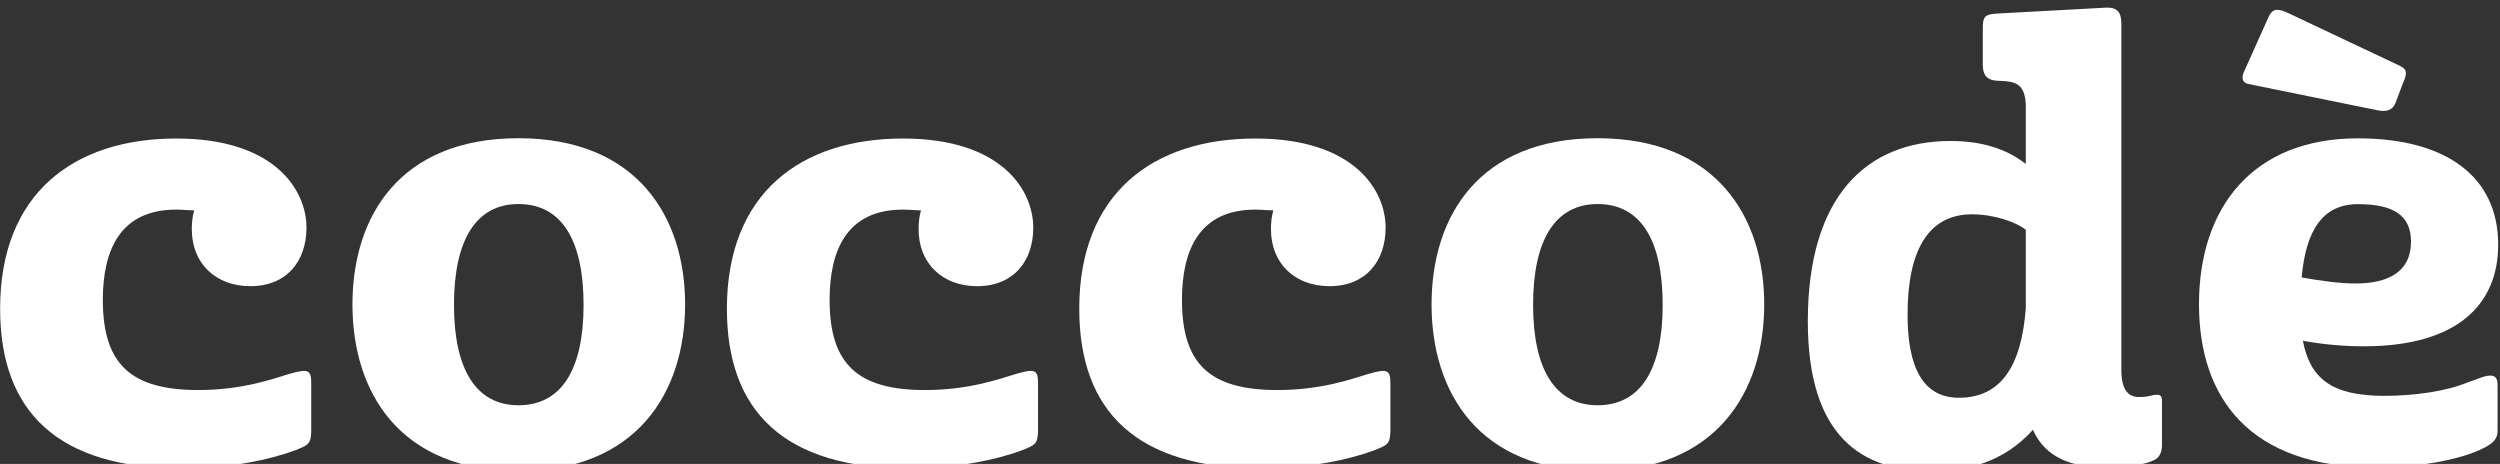 <?xml version="1.0" encoding="UTF-8" standalone="no"?>
<!DOCTYPE svg PUBLIC "-//W3C//DTD SVG 1.1//EN" "http://www.w3.org/Graphics/SVG/1.1/DTD/svg11.dtd">
<svg width="100%" height="100%" viewBox="0 0 555 103" version="1.1" xmlns="http://www.w3.org/2000/svg" xmlns:xlink="http://www.w3.org/1999/xlink" xml:space="preserve" xmlns:serif="http://www.serif.com/" style="fill-rule:evenodd;clip-rule:evenodd;stroke-linejoin:round;stroke-miterlimit:1.414;">
    <rect x="0" y="0" width="555" height="103" fill="#333333" stroke="none"/>
    <g transform="matrix(1,0,0,1,-339.651,-242.433)">
        <g transform="matrix(5.556,0,0,5.556,0,-20924.4)">
            <path d="M69.059,3825.31C70.825,3825.31 72.042,3824.86 72.71,3824.66C73.45,3824.45 73.569,3824.5 73.569,3825.05L73.569,3826.89C73.569,3827.41 73.473,3827.48 73.163,3827.62C72.686,3827.84 70.92,3828.44 68.415,3828.44C63.451,3828.44 61.137,3826.19 61.137,3822.06C61.137,3817.46 64.072,3815.26 68.176,3815.26C72.113,3815.26 73.378,3817.32 73.378,3818.82C73.378,3820.16 72.591,3821.16 71.135,3821.16C69.751,3821.16 68.796,3820.25 68.796,3818.89C68.796,3818.63 68.82,3818.37 68.892,3818.13C68.653,3818.13 68.415,3818.1 68.176,3818.1C65.909,3818.1 65.241,3819.75 65.241,3821.71C65.241,3824.28 66.363,3825.31 69.059,3825.31" style="fill:white;fill-rule:nonzero;"/>
        </g>
        <g transform="matrix(5.556,0,0,5.556,0,-20923.8)">
            <path d="M79.272,3821.8C79.272,3824.38 80.155,3825.81 81.849,3825.81C83.567,3825.81 84.45,3824.38 84.45,3821.8C84.45,3819.2 83.567,3817.77 81.849,3817.77C80.155,3817.77 79.272,3819.2 79.272,3821.8M81.849,3815.14C86.574,3815.14 88.507,3818.27 88.507,3821.78C88.507,3825.29 86.574,3828.44 81.849,3828.44C77.101,3828.44 75.215,3825.29 75.215,3821.78C75.215,3818.27 77.101,3815.14 81.849,3815.14" style="fill:white;fill-rule:nonzero;"/>
        </g>
        <g transform="matrix(5.556,0,0,5.556,0,-20924.4)">
            <path d="M98.099,3825.31C99.865,3825.31 101.082,3824.86 101.75,3824.66C102.49,3824.45 102.609,3824.5 102.609,3825.05L102.609,3826.89C102.609,3827.41 102.513,3827.48 102.203,3827.62C101.726,3827.84 99.96,3828.44 97.455,3828.44C92.491,3828.44 90.177,3826.19 90.177,3822.06C90.177,3817.46 93.112,3815.26 97.216,3815.26C101.153,3815.26 102.418,3817.32 102.418,3818.82C102.418,3820.16 101.631,3821.16 100.175,3821.16C98.791,3821.16 97.837,3820.25 97.837,3818.89C97.837,3818.63 97.86,3818.37 97.932,3818.13C97.693,3818.13 97.455,3818.1 97.216,3818.1C94.949,3818.1 94.281,3819.75 94.281,3821.71C94.281,3824.28 95.403,3825.31 98.099,3825.31" style="fill:white;fill-rule:nonzero;"/>
        </g>
        <g transform="matrix(5.556,0,0,5.556,0,-20924.4)">
            <path d="M112.177,3825.31C113.944,3825.31 115.161,3824.86 115.828,3824.66C116.569,3824.45 116.688,3824.5 116.688,3825.05L116.688,3826.89C116.688,3827.41 116.593,3827.48 116.282,3827.62C115.805,3827.84 114.039,3828.44 111.534,3828.44C106.57,3828.44 104.256,3826.19 104.256,3822.06C104.256,3817.46 107.191,3815.26 111.295,3815.26C115.232,3815.26 116.497,3817.32 116.497,3818.82C116.497,3820.16 115.71,3821.16 114.254,3821.16C112.87,3821.16 111.916,3820.25 111.916,3818.89C111.916,3818.63 111.939,3818.37 112.011,3818.13C111.772,3818.13 111.534,3818.1 111.295,3818.1C109.028,3818.1 108.36,3819.75 108.36,3821.71C108.36,3824.28 109.482,3825.31 112.177,3825.31" style="fill:white;fill-rule:nonzero;"/>
        </g>
        <g transform="matrix(5.556,0,0,5.556,0,-20923.8)">
            <path d="M122.39,3821.8C122.39,3824.38 123.273,3825.81 124.967,3825.81C126.685,3825.81 127.568,3824.38 127.568,3821.8C127.568,3819.2 126.685,3817.77 124.967,3817.77C123.273,3817.77 122.39,3819.2 122.39,3821.8M124.967,3815.14C129.692,3815.14 131.625,3818.27 131.625,3821.78C131.625,3825.29 129.692,3828.44 124.967,3828.44C120.219,3828.44 118.333,3825.29 118.333,3821.78C118.333,3818.27 120.219,3815.14 124.967,3815.14" style="fill:white;fill-rule:nonzero;"/>
        </g>
        <g transform="matrix(5.556,0,0,5.556,0,-20952.8)">
            <path d="M142.077,3827.15L142.077,3824.02C141.695,3823.71 140.812,3823.4 139.929,3823.4C138.187,3823.4 137.352,3824.83 137.352,3827.41C137.352,3829.56 137.997,3830.73 139.404,3830.73C141.146,3830.73 141.91,3829.37 142.077,3827.15M146.587,3830.7C147.04,3830.7 147.088,3830.61 147.327,3830.61C147.47,3830.61 147.518,3830.68 147.518,3830.87L147.518,3832.59C147.518,3832.83 147.47,3833.11 147.183,3833.23C146.826,3833.4 146.301,3833.49 145.036,3833.49C143.986,3833.49 142.864,3833.16 142.363,3832.01C141.17,3833.33 139.715,3833.66 138.307,3833.66C135.563,3833.66 133.367,3832.33 133.367,3827.67C133.367,3822.66 135.73,3820.47 139.07,3820.47C140.311,3820.47 141.29,3820.78 142.053,3821.37L142.077,3821.37L142.077,3818.99C142.029,3818.34 141.815,3818.13 141.266,3818.08L140.908,3818.06C140.454,3818.03 140.359,3817.75 140.359,3817.43L140.359,3815.93C140.359,3815.48 140.478,3815.41 140.908,3815.38L145.322,3815.14C145.752,3815.14 145.895,3815.34 145.895,3815.81L145.895,3829.72C145.919,3830.39 146.157,3830.7 146.587,3830.7" style="fill:white;fill-rule:nonzero;"/>
        </g>
        <g transform="matrix(5.556,0,0,5.556,0,-20953.5)">
            <path d="M153.1,3826.05C153.888,3826.19 154.652,3826.29 155.248,3826.29C156.537,3826.29 157.468,3825.84 157.468,3824.62C157.468,3823.52 156.703,3823.12 155.343,3823.12C153.96,3823.12 153.267,3824.14 153.1,3826.05M156.847,3819.08C156.728,3819.37 156.489,3819.44 156.131,3819.37L150.976,3818.32C150.666,3818.25 150.714,3818.01 150.809,3817.8L151.764,3815.67C151.932,3815.29 152.123,3815.29 152.552,3815.48L157.038,3817.6C157.348,3817.75 157.301,3817.94 157.133,3818.32L156.847,3819.08ZM160.952,3824.74C160.952,3827.12 159.329,3828.8 155.583,3828.8C154.746,3828.8 153.936,3828.72 153.148,3828.58C153.434,3830.08 154.293,3830.78 156.394,3830.78C157.61,3830.78 158.9,3830.59 159.71,3830.25C160.093,3830.13 160.379,3829.97 160.64,3829.97C160.856,3829.97 160.928,3830.11 160.928,3830.35L160.928,3832.18C160.928,3832.45 160.809,3832.64 160.403,3832.85C159.377,3833.38 157.61,3833.64 156.059,3833.64C151.025,3833.64 148.997,3830.87 148.997,3827.12C148.997,3823.26 151.143,3820.49 155.343,3820.49C158.9,3820.49 160.952,3822.04 160.952,3824.74" style="fill:white;fill-rule:nonzero;"/>
        </g>
    </g>
</svg>
